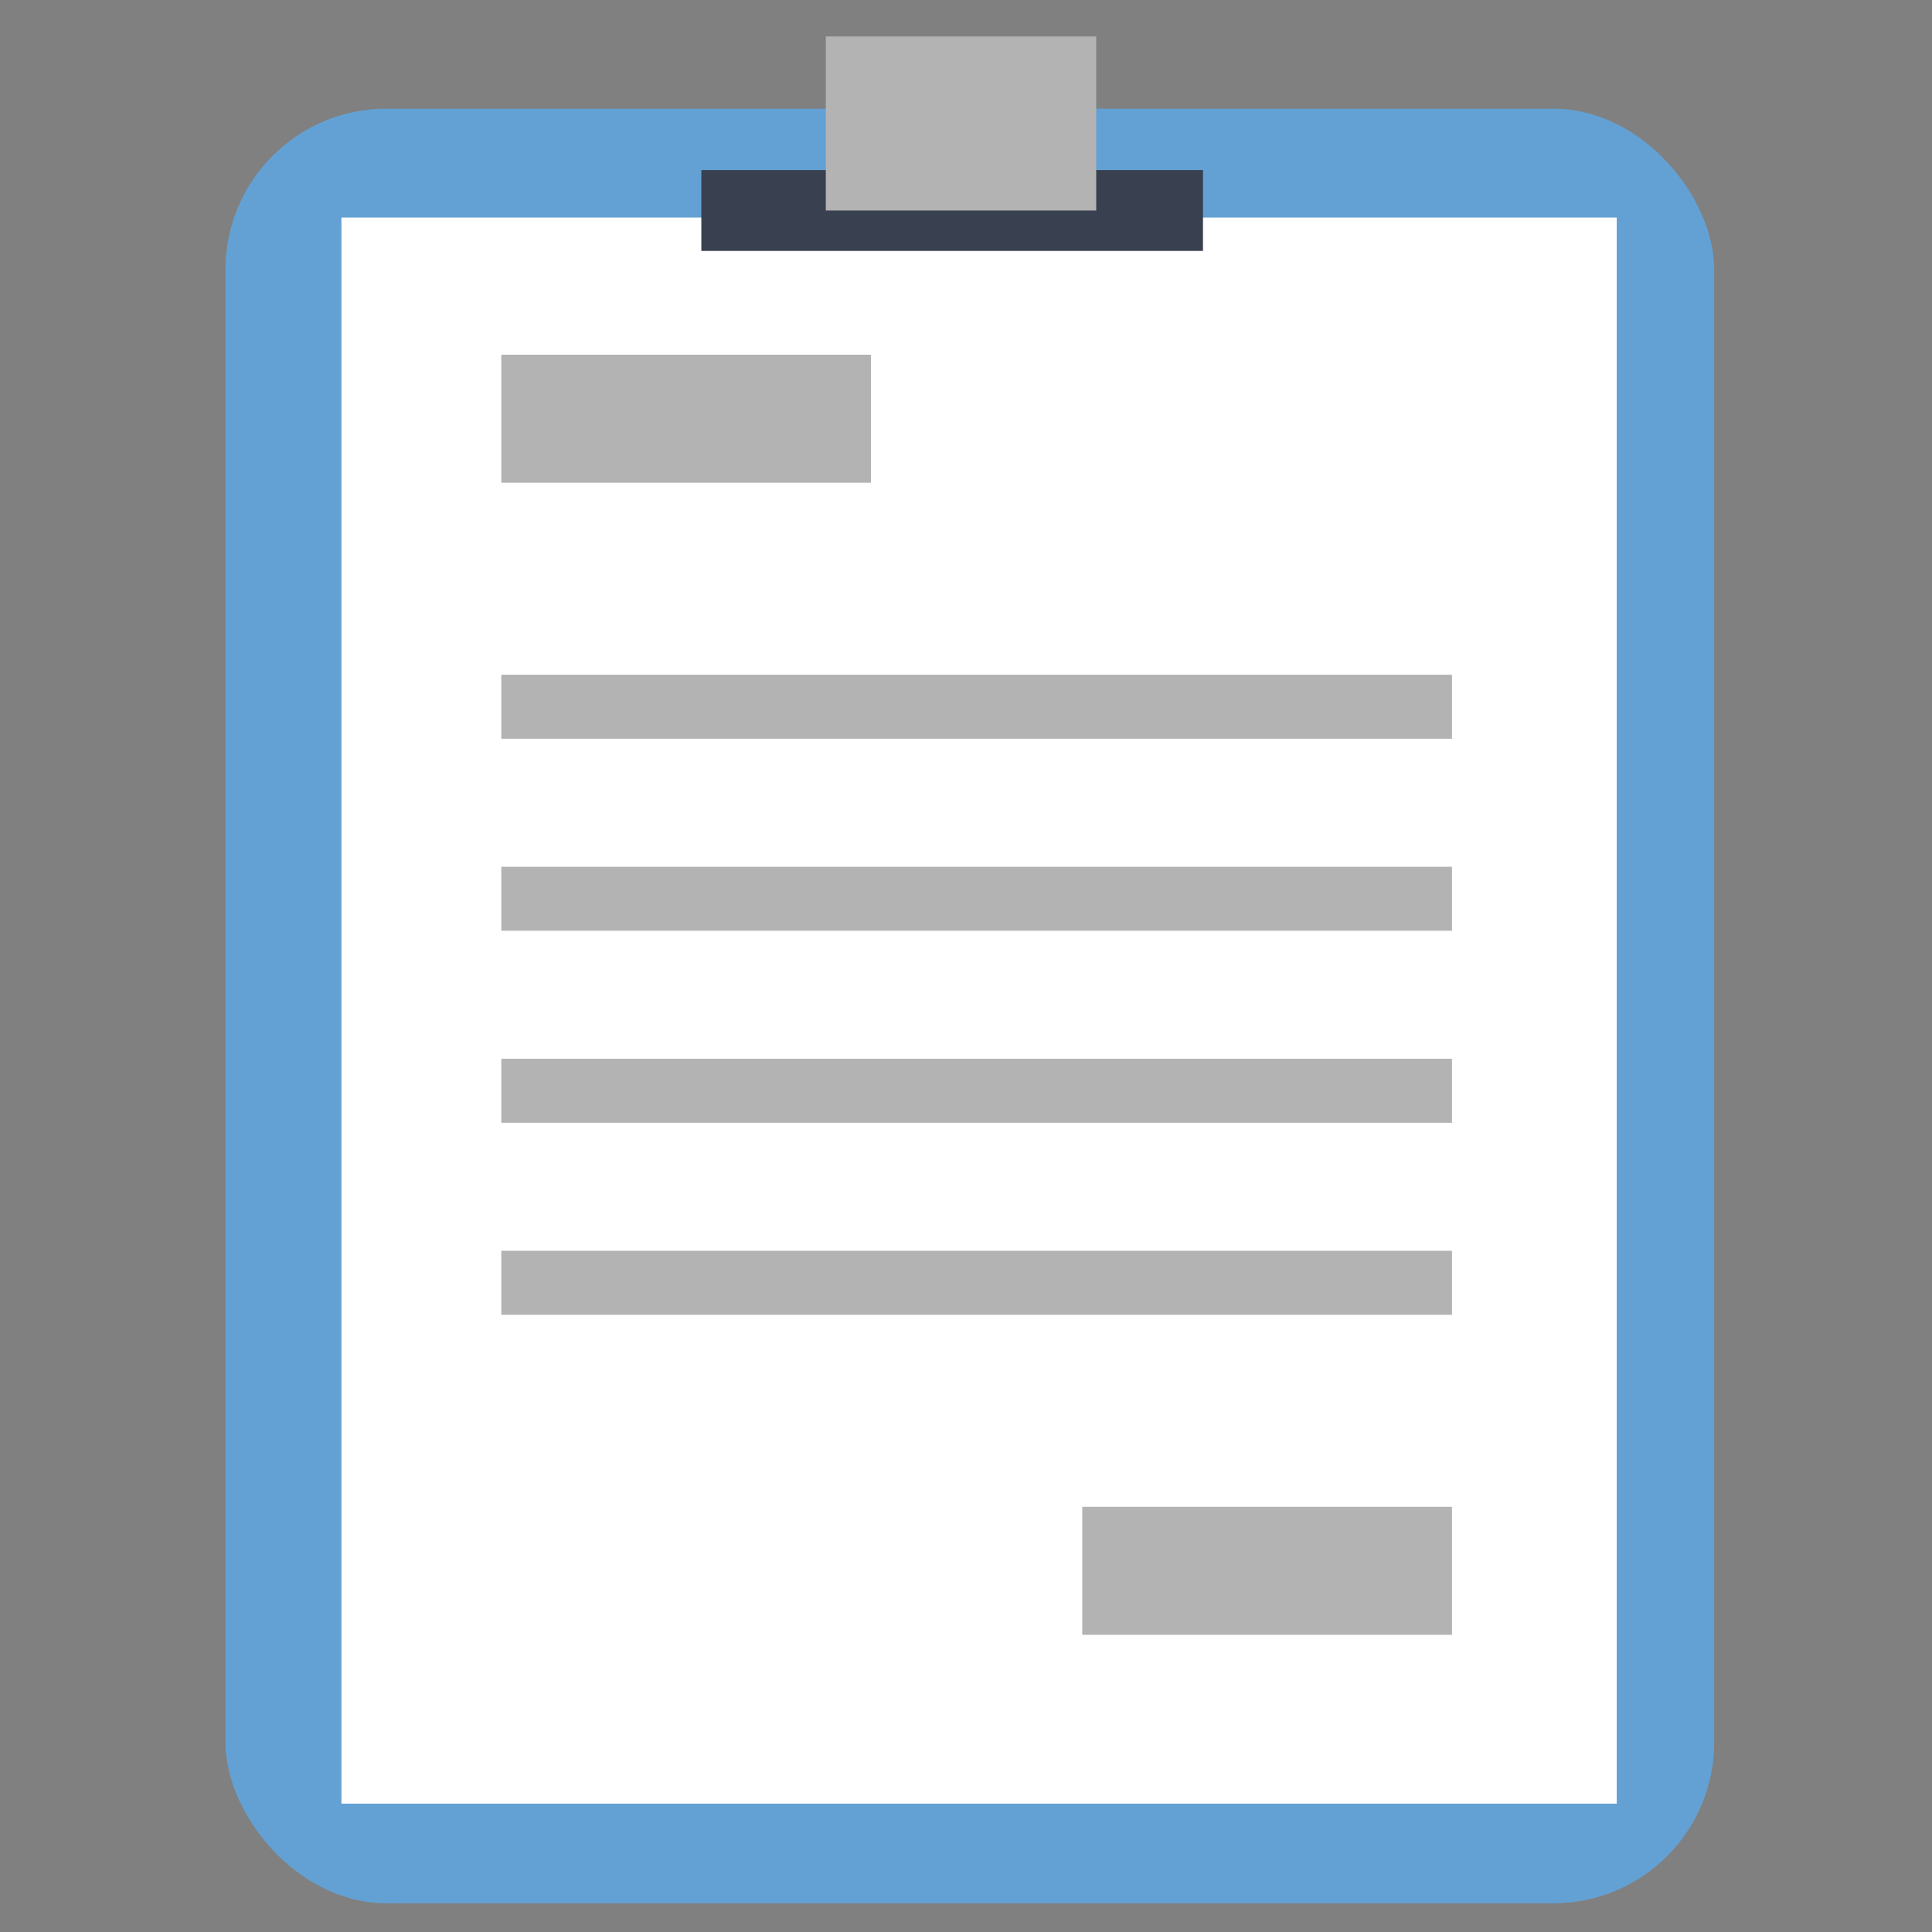 <?xml version="1.0" encoding="UTF-8" standalone="no"?>
<svg
   xmlns:dc="http://purl.org/dc/elements/1.1/"
   xmlns:cc="http://creativecommons.org/ns#"
   xmlns:rdf="http://www.w3.org/1999/02/22-rdf-syntax-ns#"
   xmlns:svg="http://www.w3.org/2000/svg"
   xmlns="http://www.w3.org/2000/svg"
   xmlns:sodipodi="http://sodipodi.sourceforge.net/DTD/sodipodi-0.dtd"
   xmlns:inkscape="http://www.inkscape.org/namespaces/inkscape"
   viewBox="0 0 48 48"
   id="svg2"
   version="1.1"
   inkscape:version="0.92.4 (5da689c313, 2019-01-14)"
   sodipodi:docname="accessories-clipboard.svg"
   width="48"
   height="48">
  <rect x="0" y="0" width="48" height="48" fill="#808080" stroke="none"/>
  <sodipodi:namedview
     pagecolor="#ffffff"
     bordercolor="#666666"
     borderopacity="1"
     objecttolerance="10"
     gridtolerance="10"
     guidetolerance="10"
     inkscape:pageopacity="0"
     inkscape:pageshadow="2"
     inkscape:window-width="1280"
     inkscape:window-height="954"
     id="namedview95"
     showgrid="false"
     inkscape:zoom="9.8333335"
     inkscape:cx="11.556046"
     inkscape:cy="29.753835"
     inkscape:window-x="0"
     inkscape:window-y="0"
     inkscape:window-maximized="1"
     inkscape:current-layer="svg2" />
  <defs
     id="defs4">
    <linearGradient
       id="linearGradient3764"
       x1="1"
       x2="47"
       gradientUnits="userSpaceOnUse"
       gradientTransform="rotate(-90,24,24)">
      <stop
         stop-color="#32a8ce"
         stop-opacity="1"
         id="stop7" />
      <stop
         offset="1"
         stop-color="#41afd2"
         stop-opacity="1"
         id="stop9" />
    </linearGradient>
    <clipPath
       id="clipPath-452468807">
      <g
         transform="translate(0,-1004.362)"
         id="g12">
        <path
           d="m -24,13 c 0,1.105 -0.672,2 -1.5,2 -0.828,0 -1.5,-0.895 -1.5,-2 0,-1.105 0.672,-2 1.5,-2 0.828,0 1.5,0.895 1.5,2 z"
           transform="matrix(15.333,0,0,11.5,415,878.862)"
           id="path14"
           inkscape:connector-curvature="0"
           style="fill:#1890d0" />
      </g>
    </clipPath>
    <clipPath
       id="clipPath-461194074">
      <g
         transform="translate(0,-1004.362)"
         id="g17">
        <path
           d="m -24,13 c 0,1.105 -0.672,2 -1.5,2 -0.828,0 -1.5,-0.895 -1.5,-2 0,-1.105 0.672,-2 1.5,-2 0.828,0 1.5,0.895 1.5,2 z"
           transform="matrix(15.333,0,0,11.5,415,878.862)"
           id="path19"
           inkscape:connector-curvature="0"
           style="fill:#1890d0" />
      </g>
    </clipPath>
  </defs>
  <g
     id="g33"
     transform="matrix(0.747,0,0,0.747,1.857,11.881)" />
  <g
     id="g4163"
     transform="matrix(0.099,0,0,0.099,-0.613,-0.603)">
    <rect
       ry="40.365"
       y="33.365"
       x="62.78"
       height="450.366"
       width="373.599"
       id="rect3437"
       style="fill:#63a1d4;fill-opacity:1;stroke:none;stroke-width:1.166" />
    <rect
       y="60.689"
       x="91.878"
       height="398.04"
       width="320.044"
       id="rect3027"
       style="fill:#ffffff;fill-opacity:1;stroke:none" />
    <path
       d="m 131.997,95.11 h 92.78 v 32.125 h -92.78 m 0,-32.125"
       id="path79"
       inkscape:connector-curvature="0"
       style="fill:#b3b3b3;fill-opacity:1;fill-rule:nonzero;stroke:none" />
    <path
       d="m 277.794,384.234 h 92.78 v 32.125 h -92.78 m 0,-32.125"
       id="path81"
       inkscape:connector-curvature="0"
       style="fill:#b3b3b3;fill-opacity:1;fill-rule:nonzero;stroke:none" />
    <path
       d="m 131.997,175.422 h 238.578 v 16.062 H 131.997 m 0,-16.062"
       id="path83"
       inkscape:connector-curvature="0"
       style="fill:#b3b3b3;fill-opacity:1;fill-rule:nonzero;stroke:none" />
    <path
       d="m 131.997,223.609 h 238.578 v 16.062 H 131.997 m 0,-16.062"
       id="path85"
       inkscape:connector-curvature="0"
       style="fill:#b3b3b3;fill-opacity:1;fill-rule:nonzero;stroke:none" />
    <path
       d="m 131.997,271.797 h 238.578 v 16.062 H 131.997 m 0,-16.062"
       id="path87"
       inkscape:connector-curvature="0"
       style="fill:#b3b3b3;fill-opacity:1;fill-rule:nonzero;stroke:none" />
    <path
       d="m 131.997,319.984 h 238.578 v 16.062 H 131.997 m 0,-16.062"
       id="path89"
       inkscape:connector-curvature="0"
       style="fill:#b3b3b3;fill-opacity:1;fill-rule:nonzero;stroke:none" />
    <rect
       y="48.779"
       x="182.2"
       height="20.281"
       width="125.888"
       id="rect4239"
       style="fill:#394050;fill-opacity:1;stroke:none;stroke-width:1.166" />
    <rect
       y="15.237"
       x="213.434"
       height="43.682"
       width="67.863"
       id="rect4239-7"
       style="fill:#b3b3b3;fill-opacity:1;stroke:none;stroke-width:1.166" />
  </g>
</svg>
